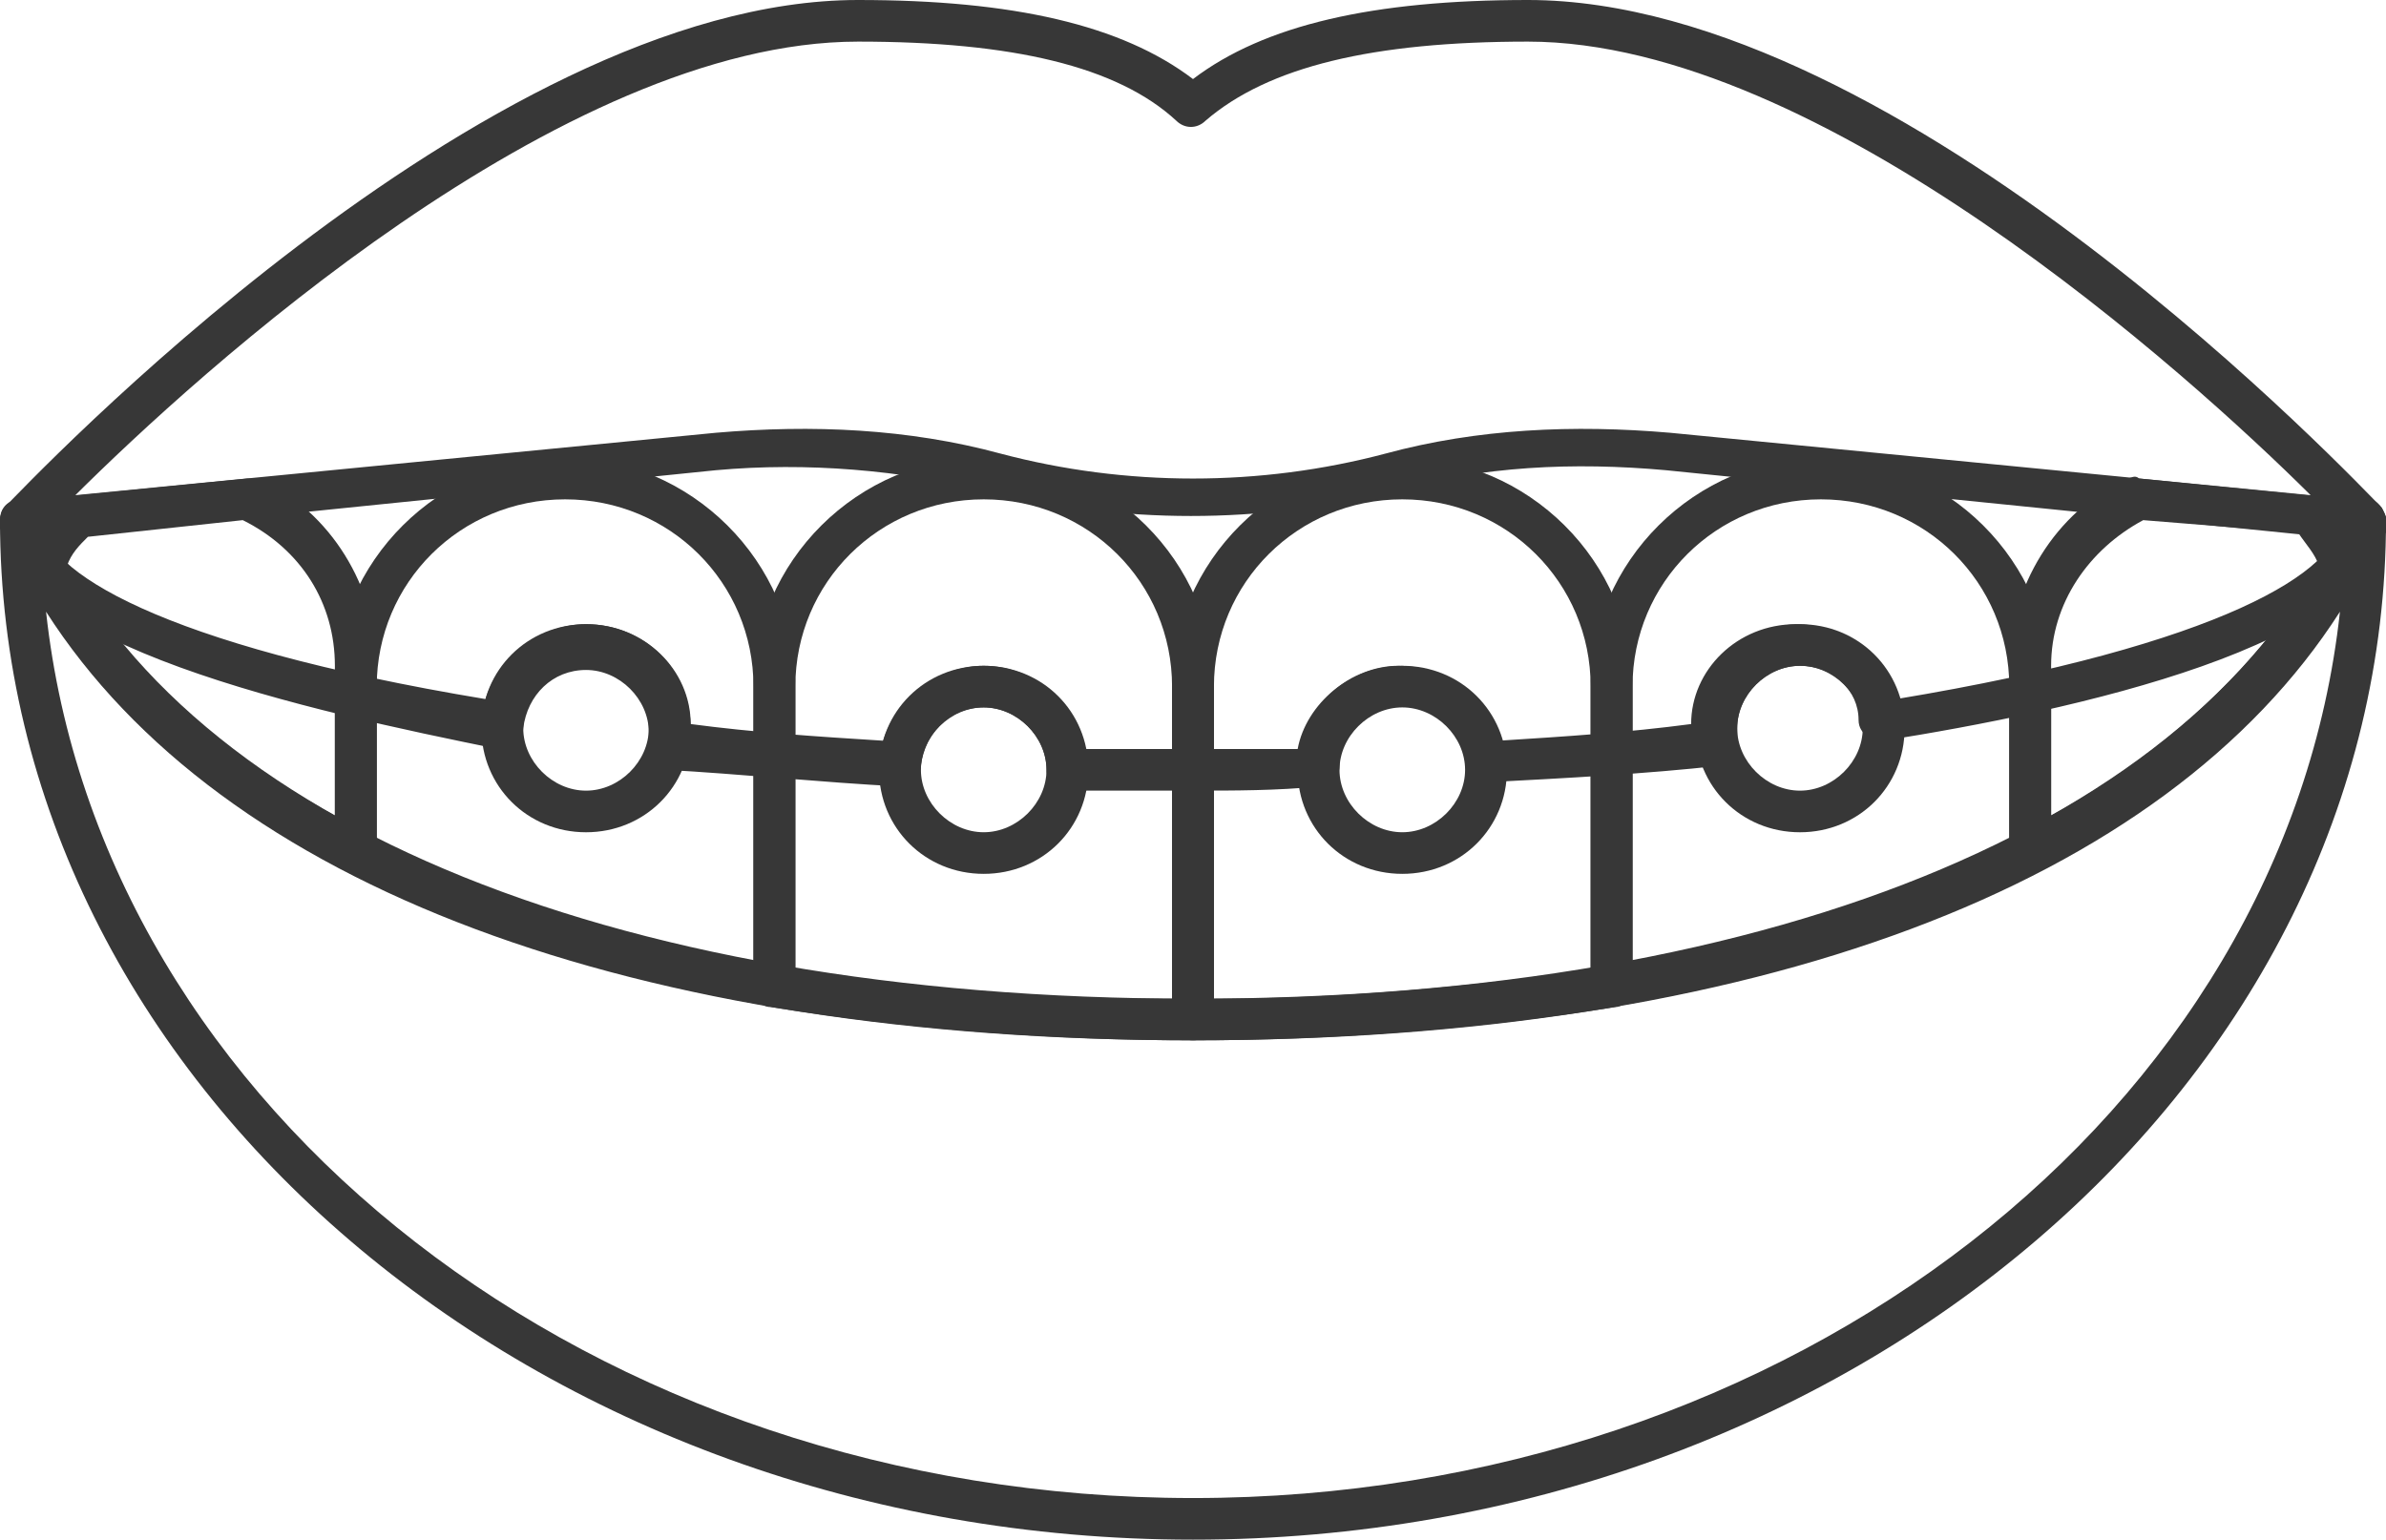 <svg width="110" height="71" viewBox="0 0 110 71" fill="none" xmlns="http://www.w3.org/2000/svg">
<g clip-path="url(#clip0)">
<path d="M55 36.459C53.07 36.459 51.14 36.459 49.211 36.459C48.632 36.459 48.246 36.076 48.246 35.5C48.246 33.965 46.895 32.622 45.351 32.622C43.807 32.622 42.649 33.773 42.456 35.308C42.456 35.884 41.877 36.268 41.491 36.268C37.825 36.076 34.158 35.692 30.684 35.5C30.491 35.5 30.105 35.308 30.105 35.116C29.912 34.924 29.912 34.541 29.912 34.349C29.912 34.157 29.912 33.965 29.912 33.773C29.912 32.238 28.561 30.895 27.017 30.895C25.474 30.895 24.316 32.046 24.123 33.581C24.123 33.773 23.93 34.157 23.737 34.349C23.544 34.541 23.351 34.541 22.965 34.541C14.474 32.814 0 29.743 0 23.987C0 23.411 0.386 23.027 0.965 23.027C1.544 23.027 1.93 23.411 1.93 23.987C1.93 26.289 7.333 29.743 22.386 32.238C22.965 30.319 24.895 28.784 27.017 28.784C29.719 28.784 31.842 30.895 31.842 33.389C34.737 33.773 37.632 33.965 40.719 34.157C41.298 32.238 43.228 30.703 45.351 30.703C47.667 30.703 49.596 32.43 49.983 34.541C53.263 34.541 56.544 34.541 59.825 34.541C60.211 32.43 62.333 30.703 64.456 30.703C66.579 30.703 68.509 32.046 69.088 34.157C72.175 33.965 75.07 33.773 77.965 33.389C77.965 30.895 80.088 28.784 82.79 28.784C84.912 28.784 86.842 30.127 87.421 32.238C102.474 29.743 107.877 26.289 107.877 23.987C107.877 23.411 108.263 23.027 108.842 23.027C109.421 23.027 109.807 23.411 109.807 23.987C109.807 29.743 95.333 32.814 86.842 34.157C86.649 34.157 86.263 34.157 86.07 33.965C85.877 33.773 85.684 33.581 85.684 33.197C85.684 31.854 84.526 30.703 82.983 30.703C81.439 30.703 80.088 32.046 80.088 33.581C80.088 33.773 80.088 33.965 80.088 34.157C80.088 34.349 80.088 34.733 79.895 34.924C79.702 35.116 79.509 35.308 79.316 35.308C75.842 35.692 72.175 35.884 68.509 36.076C67.93 36.076 67.544 35.692 67.544 35.116C67.351 33.581 66.193 32.43 64.649 32.43C63.105 32.43 61.754 33.773 61.754 35.308C61.754 35.884 61.368 36.268 60.789 36.268C58.86 36.459 56.93 36.459 55 36.459Z" fill="#373737"/>
<path d="M64.649 40.297C61.947 40.297 59.825 38.186 59.825 35.5C59.825 32.813 61.947 30.703 64.649 30.703C67.351 30.703 69.474 32.813 69.474 35.5C69.474 38.186 67.351 40.297 64.649 40.297ZM64.649 32.622C63.105 32.622 61.754 33.965 61.754 35.5C61.754 37.035 63.105 38.378 64.649 38.378C66.193 38.378 67.544 37.035 67.544 35.5C67.544 33.965 66.193 32.622 64.649 32.622Z" fill="#373737"/>
<path d="M45.351 40.297C42.649 40.297 40.526 38.186 40.526 35.5C40.526 32.813 42.649 30.703 45.351 30.703C48.053 30.703 50.175 32.813 50.175 35.5C50.175 38.186 48.053 40.297 45.351 40.297ZM45.351 32.622C43.807 32.622 42.456 33.965 42.456 35.5C42.456 37.035 43.807 38.378 45.351 38.378C46.895 38.378 48.246 37.035 48.246 35.5C48.246 33.965 46.895 32.622 45.351 32.622Z" fill="#373737"/>
<path d="M27.017 38.379C24.316 38.379 22.193 36.268 22.193 33.581C22.193 30.895 24.316 28.784 27.017 28.784C29.719 28.784 31.842 30.895 31.842 33.581C31.842 36.268 29.719 38.379 27.017 38.379ZM27.017 30.703C25.474 30.703 24.123 32.046 24.123 33.581C24.123 35.116 25.474 36.46 27.017 36.46C28.561 36.46 29.912 35.116 29.912 33.581C29.912 32.046 28.561 30.703 27.017 30.703Z" fill="#373737"/>
<path d="M82.983 38.379C80.281 38.379 78.158 36.268 78.158 33.581C78.158 30.895 80.281 28.784 82.983 28.784C85.684 28.784 87.807 30.895 87.807 33.581C87.807 36.268 85.684 38.379 82.983 38.379ZM82.983 30.703C81.439 30.703 80.088 32.046 80.088 33.581C80.088 35.116 81.439 36.46 82.983 36.46C84.526 36.46 85.877 35.116 85.877 33.581C85.877 32.046 84.526 30.703 82.983 30.703Z" fill="#373737"/>
<path d="M35.702 46.438C35.702 46.438 35.509 46.438 35.702 46.438C27.983 45.095 21.421 42.984 16.018 40.105C15.632 39.914 15.439 39.722 15.439 39.338V31.662C15.439 25.905 20.263 21.108 26.053 21.108C31.842 21.108 36.667 25.905 36.667 31.662V45.478C36.667 45.67 36.474 46.054 36.281 46.246C36.088 46.246 35.895 46.438 35.702 46.438ZM17.368 38.762C22.386 41.257 28.175 43.176 34.737 44.327V31.662C34.737 26.865 30.877 23.027 26.053 23.027C21.228 23.027 17.368 26.865 17.368 31.662V38.762Z" fill="#373737"/>
<path d="M55 47.973C48.053 47.973 41.491 47.397 35.509 46.438C35.123 46.438 34.737 46.054 34.737 45.478V31.662C34.737 25.905 39.561 21.108 45.351 21.108C51.14 21.108 55.965 25.905 55.965 31.662V47.014C55.965 47.589 55.579 47.973 55 47.973ZM36.667 44.711C42.07 45.67 47.86 46.054 54.035 46.054V31.662C54.035 26.865 50.175 23.027 45.351 23.027C40.526 23.027 36.667 26.865 36.667 31.662V44.711Z" fill="#373737"/>
<path d="M74.298 46.438C74.105 46.438 73.912 46.438 73.719 46.246C73.526 46.054 73.333 45.67 73.333 45.478V31.662C73.333 25.905 78.158 21.108 83.947 21.108C89.737 21.108 94.561 25.905 94.561 31.662V39.338C94.561 39.722 94.368 40.105 93.982 40.105C88.579 42.984 82.017 45.095 74.298 46.438C74.491 46.438 74.298 46.438 74.298 46.438ZM83.947 23.027C79.123 23.027 75.263 26.865 75.263 31.662V44.327C81.825 43.176 87.614 41.257 92.632 38.762V31.662C92.632 26.865 88.772 23.027 83.947 23.027Z" fill="#373737"/>
<path d="M55 47.973C54.421 47.973 54.035 47.589 54.035 47.014V31.662C54.035 25.905 58.86 21.108 64.649 21.108C70.439 21.108 75.263 25.905 75.263 31.662V45.478C75.263 45.862 74.877 46.438 74.491 46.438C68.509 47.397 61.947 47.973 55 47.973ZM64.649 23.027C59.825 23.027 55.965 26.865 55.965 31.662V46.054C62.14 46.054 67.93 45.478 73.333 44.711V31.662C73.333 26.865 69.474 23.027 64.649 23.027Z" fill="#373737"/>
<path d="M55 71C24.702 71 0 49.892 0 23.987C0 23.603 0.386 23.219 0.772 23.027C1.158 23.027 1.737 23.219 1.93 23.603C7.912 37.611 27.79 46.054 55 46.054C82.21 46.054 102.088 37.611 108.07 23.603C108.263 23.219 108.649 23.027 109.228 23.027C109.614 23.027 110 23.603 110 23.987C110 49.892 85.298 71 55 71ZM2.123 28.208C4.632 51.235 27.404 69.081 55 69.081C82.597 69.081 105.368 51.235 107.877 28.208C99.772 40.873 80.86 47.973 55 47.973C29.14 47.973 10.228 40.873 2.123 28.208Z" fill="#373737"/>
<path d="M16.404 40.297C16.21 40.297 16.017 40.297 16.017 40.105C9.263 36.651 4.246 32.046 1.351 26.673C1.158 26.481 1.158 26.097 1.351 25.905C1.737 24.754 2.316 23.795 3.088 23.027C3.281 22.835 3.474 22.835 3.667 22.835L11.386 22.068C11.579 22.068 11.772 22.068 11.965 22.068C15.246 23.603 17.368 27.057 17.368 30.703V39.338C17.368 39.722 17.175 39.914 16.982 40.105C16.79 40.105 16.596 40.297 16.404 40.297ZM3.088 26.097C5.789 30.703 9.842 34.541 15.439 37.611V30.703C15.439 27.824 13.895 25.33 11.193 23.986L4.053 24.754C3.667 25.138 3.281 25.522 3.088 26.097Z" fill="#373737"/>
<path d="M93.596 40.297C93.403 40.297 93.21 40.297 93.017 40.105C92.825 39.913 92.632 39.53 92.632 39.338V30.703C92.632 27.057 94.754 23.603 98.035 22.067C98.228 22.067 98.421 21.876 98.614 22.067L106.333 22.835C106.526 22.835 106.719 23.027 106.912 23.027C107.684 23.794 108.263 24.754 108.649 25.905C108.649 26.097 108.649 26.481 108.649 26.673C105.561 32.046 100.737 36.651 93.982 40.105C93.982 40.105 93.789 40.297 93.596 40.297ZM98.807 23.986C96.298 25.33 94.561 27.824 94.561 30.703V37.611C100.158 34.54 104.21 30.511 106.912 26.097C106.719 25.521 106.333 25.138 105.947 24.562L98.807 23.986Z" fill="#373737"/>
<path d="M109.035 24.946L76.807 21.684C72.561 21.3 68.316 21.492 64.263 22.643C58.088 24.178 51.719 24.178 45.544 22.643C41.491 21.684 37.246 21.3 33 21.684L0.965 24.946C0.579 24.946 0.193 24.754 0 24.37C0 23.986 0 23.603 0.193 23.411C1.158 22.451 22.193 0 39.561 0C46.702 0 51.719 1.151 55 3.646C58.281 1.151 63.298 0 70.439 0C87.807 0 108.842 22.451 109.807 23.411C110 23.795 110.193 24.178 110 24.562C109.807 24.754 109.421 24.946 109.035 24.946ZM39.561 1.919C25.86 1.919 9.07 17.27 3.474 22.835L33 19.957C37.439 19.573 41.877 19.765 46.123 20.916C51.912 22.451 58.088 22.451 63.877 20.916C68.123 19.765 72.561 19.573 77 19.957L106.526 22.835C100.93 17.27 83.947 1.919 70.439 1.919C63.298 1.919 58.474 3.07 55.579 5.565C55.193 5.949 54.614 5.949 54.228 5.565C51.526 3.07 46.702 1.919 39.561 1.919Z" fill="#373737"/>
</g>
<defs>
<clipPath id="clip0">
<rect width="110" height="71" fill="white"/>
</clipPath>
</defs>
</svg>
